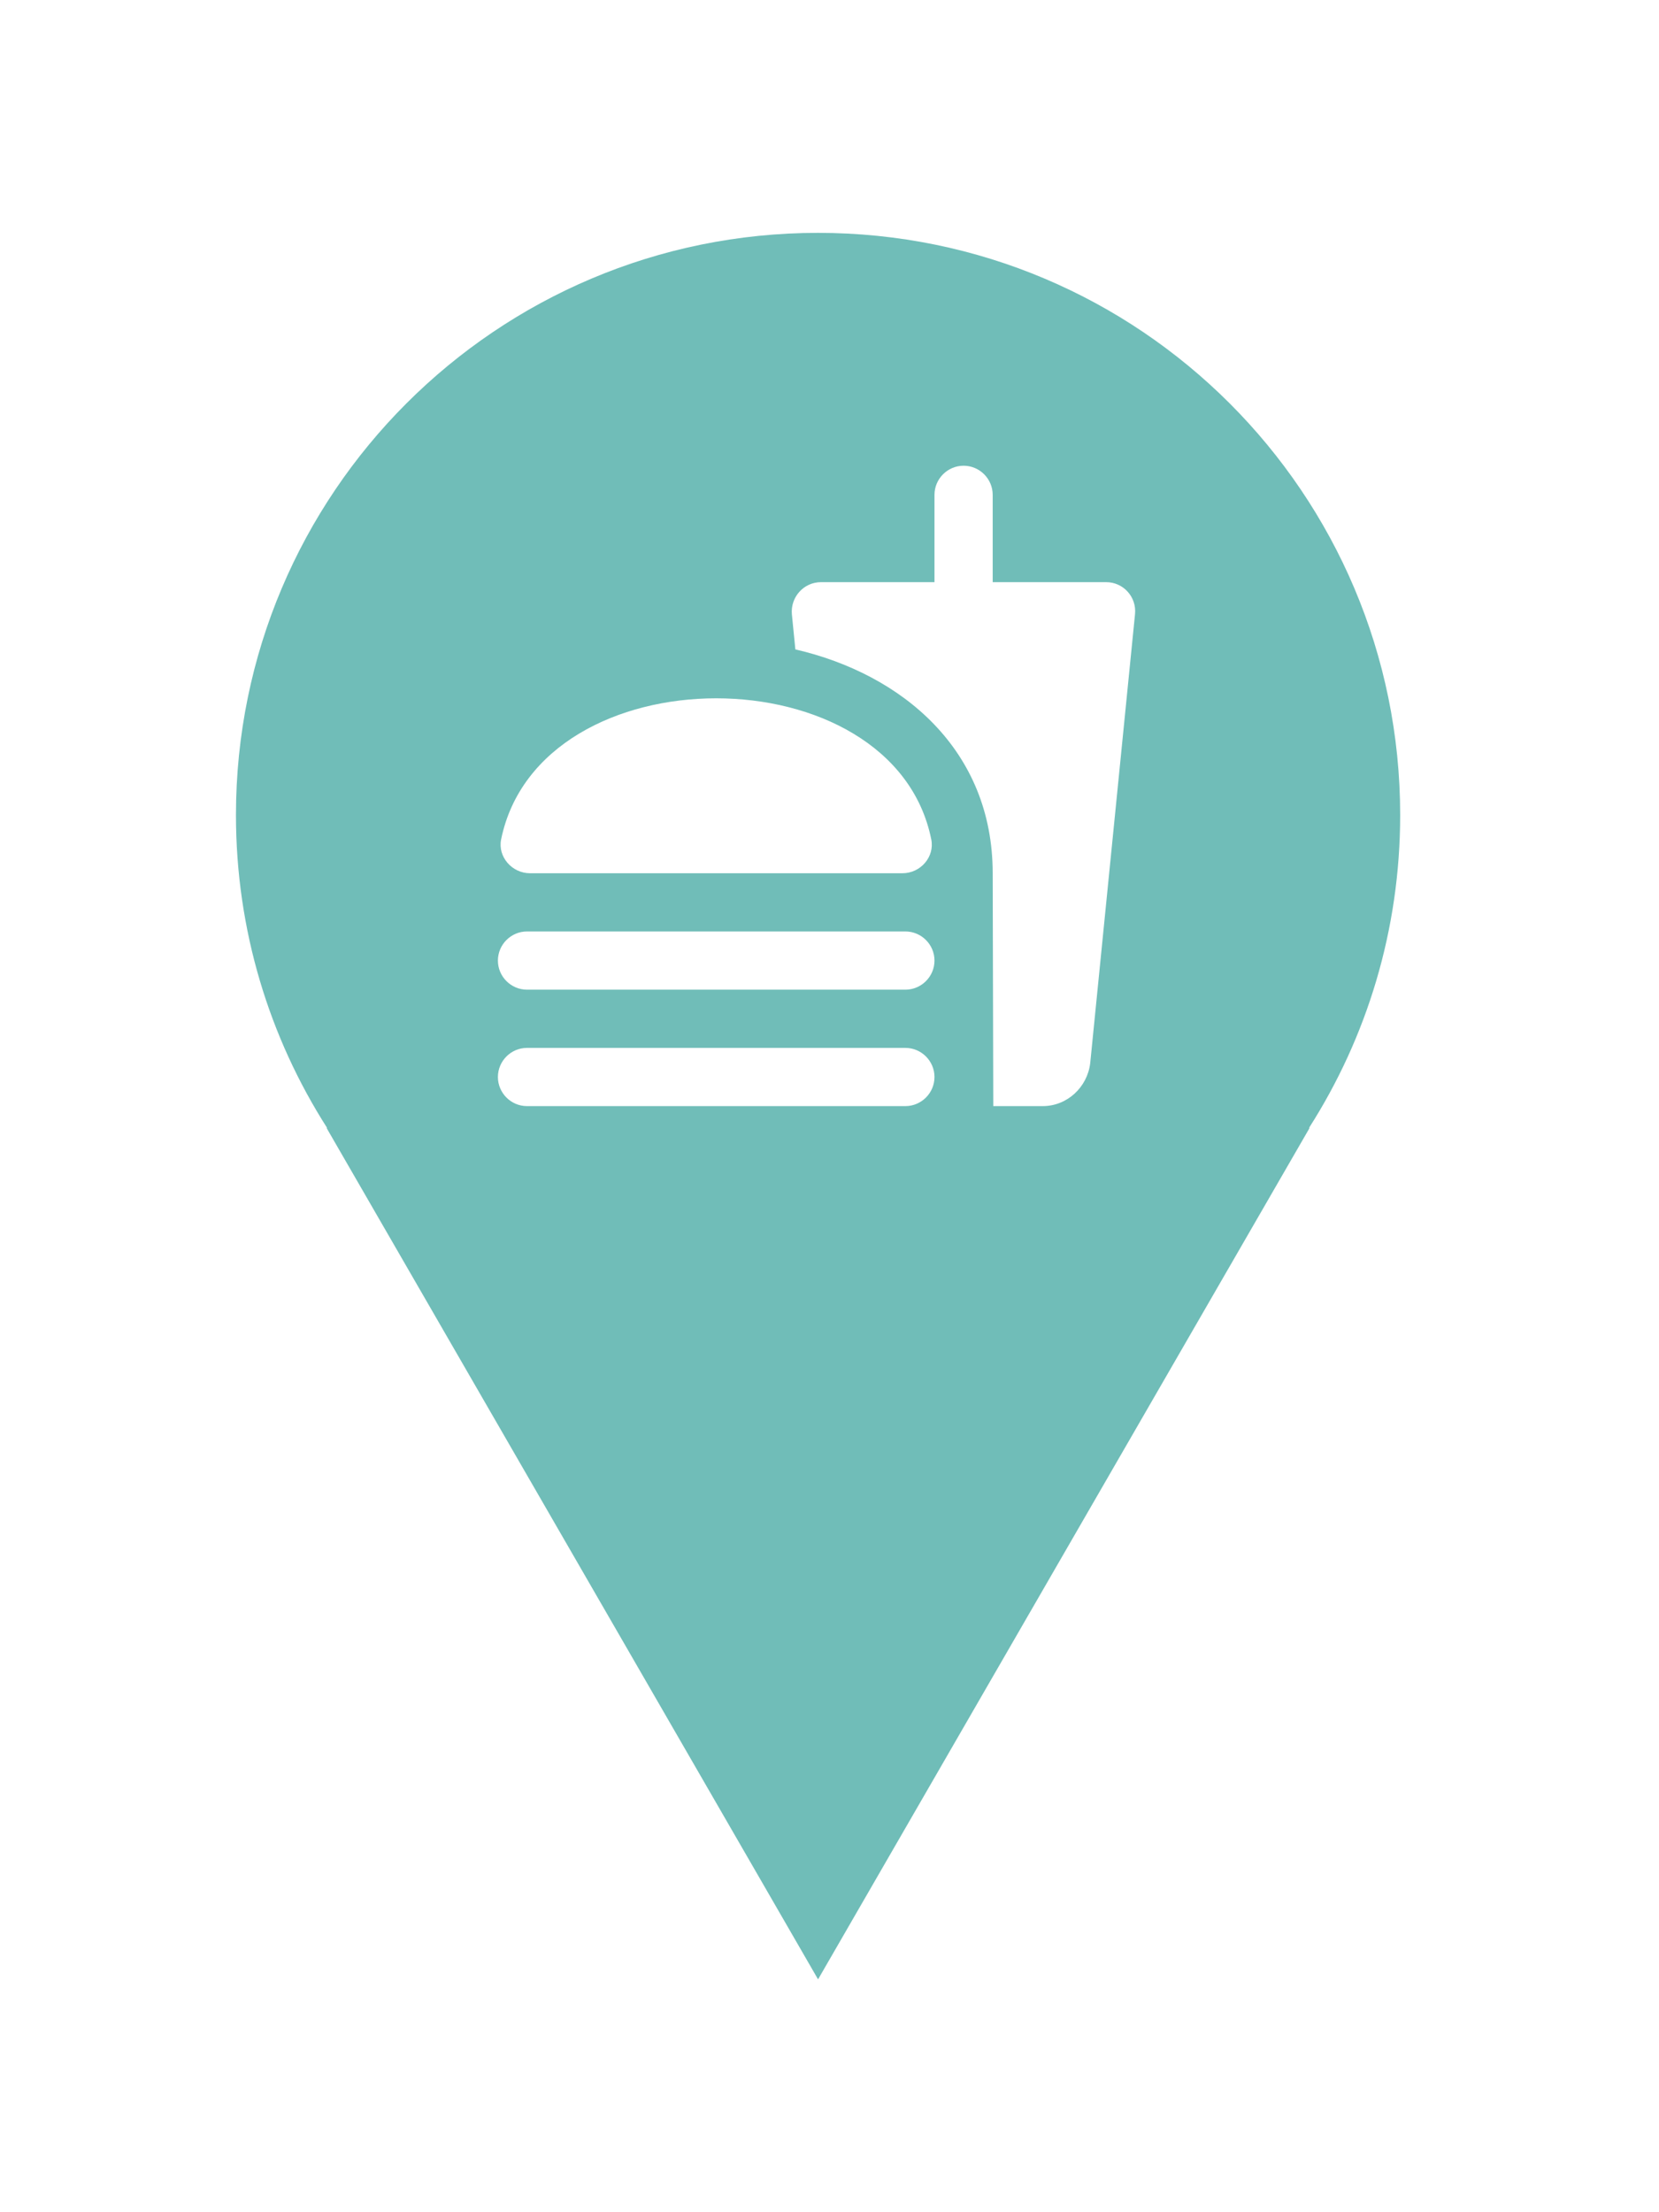<svg width="57" height="76" viewBox="0 0 57 76" fill="none" xmlns="http://www.w3.org/2000/svg">
<g filter="url(#filter0_d_256_1351)">
<path fill-rule="evenodd" clip-rule="evenodd" d="M44.975 32.75C46.958 29.645 48.107 25.957 48.107 22C48.107 10.954 39.153 2 28.107 2C17.061 2 8.107 10.954 8.107 22C8.107 25.957 9.256 29.645 11.239 32.75H11.22L28.107 62L44.995 32.75H44.975Z" fill="#70BDB8"/>
<path d="M38.007 14H34.107V11C34.107 10.45 33.657 10 33.107 10C32.557 10 32.107 10.45 32.107 11V14H28.207C27.617 14 27.157 14.51 27.207 15.1L27.327 16.31C31.007 17.16 34.107 19.77 34.107 24L34.127 32H35.827C36.667 32 37.357 31.35 37.457 30.53L38.997 15.1C39.057 14.51 38.597 14 38.007 14ZM31.107 30H18.107C17.557 30 17.107 30.45 17.107 31C17.107 31.55 17.557 32 18.107 32H31.107C31.657 32 32.107 31.55 32.107 31C32.107 30.45 31.657 30 31.107 30ZM18.207 24H31.007C31.627 24 32.117 23.44 31.997 22.84C31.347 19.61 27.977 17.99 24.607 17.99C21.237 17.99 17.877 19.61 17.217 22.84C17.097 23.44 17.597 24 18.207 24ZM31.107 26H18.107C17.557 26 17.107 26.45 17.107 27C17.107 27.55 17.557 28 18.107 28H31.107C31.657 28 32.107 27.55 32.107 27C32.107 26.45 31.657 26 31.107 26Z" fill="white"/>
</g>
<defs>
<filter id="filter0_d_256_1351" x="0.107" y="0" width="56" height="76" filterUnits="userSpaceOnUse" color-interpolation-filters="sRGB">
<feFlood flood-opacity="0" result="BackgroundImageFix"/>
<feColorMatrix in="SourceAlpha" type="matrix" values="0 0 0 0 0 0 0 0 0 0 0 0 0 0 0 0 0 0 127 0" result="hardAlpha"/>
<feOffset dy="6"/>
<feGaussianBlur stdDeviation="4"/>
<feComposite in2="hardAlpha" operator="out"/>
<feColorMatrix type="matrix" values="0 0 0 0 0 0 0 0 0 0 0 0 0 0 0 0 0 0 0.25 0"/>
<feBlend mode="multiply" in2="BackgroundImageFix" result="effect1_dropShadow_256_1351"/>
<feBlend mode="normal" in="SourceGraphic" in2="effect1_dropShadow_256_1351" result="shape"/>
</filter>
</defs>
</svg>
